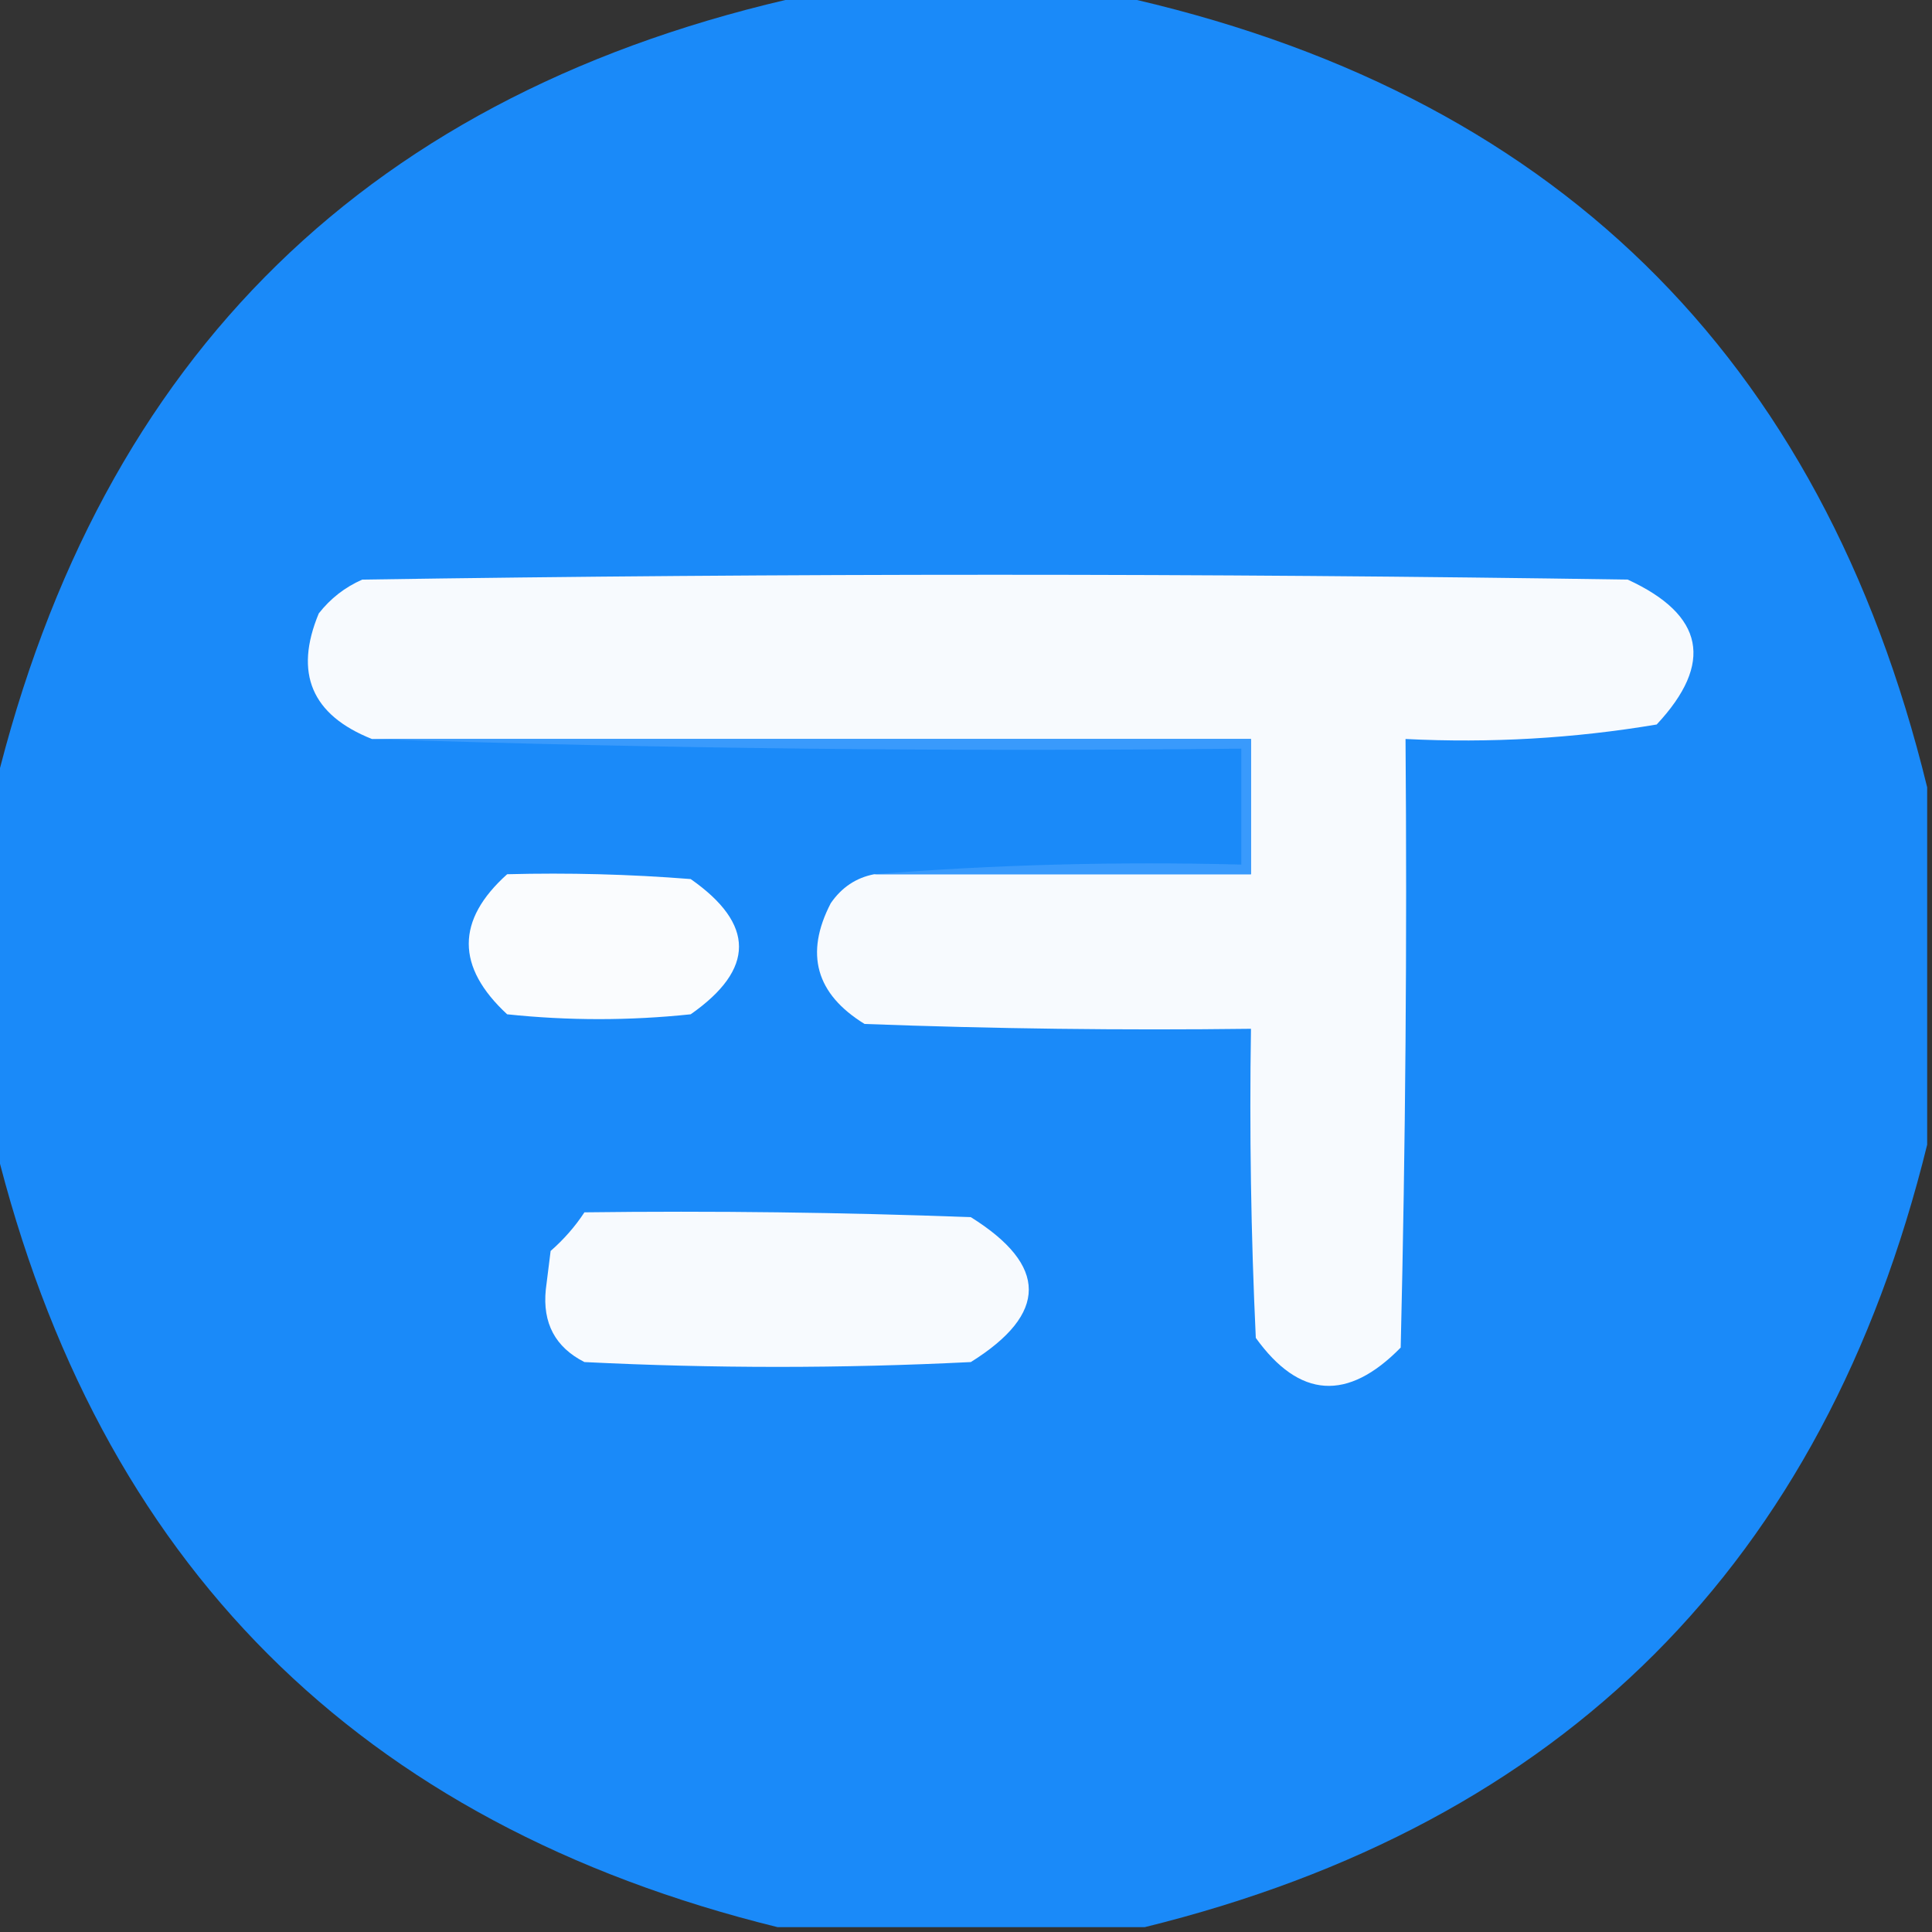 <?xml version="1.0" encoding="UTF-8"?>
<!DOCTYPE svg PUBLIC "-//W3C//DTD SVG 1.1//EN" "http://www.w3.org/Graphics/SVG/1.1/DTD/svg11.dtd">
<svg xmlns="http://www.w3.org/2000/svg" version="1.1" width="200px" height="200px" style="shape-rendering:geometricPrecision; text-rendering:geometricPrecision; image-rendering:optimizeQuality; fill-rule:evenodd; clip-rule:evenodd" xmlns:xlink="http://www.w3.org/1999/xlink">
<rect width="100%" height="100%" fill="#333333" stroke="none"/>
<g><path style="opacity:0.988" fill="#1a8bfb" d="M 83.5,-0.5 C 94.167,-0.5 104.833,-0.5 115.5,-0.5C 160.568,9.364 188.568,36.698 199.5,81.5C 199.5,93.833 199.5,106.167 199.5,118.5C 188.842,161.824 161.842,188.824 118.5,199.5C 105.833,199.5 93.167,199.5 80.5,199.5C 37.158,188.824 10.158,161.824 -0.5,118.5C -0.5,106.167 -0.5,93.833 -0.5,81.5C 10.432,36.698 38.432,9.364 83.5,-0.5 Z"/></g>
<g><path style="opacity:1" fill="#f7fafe" d="M 90.5,90.5 C 103.5,90.5 116.5,90.5 129.5,90.5C 129.5,85.833 129.5,81.167 129.5,76.5C 99.167,76.5 68.833,76.5 38.5,76.5C 32.257,74.016 30.424,69.683 33,63.5C 34.214,61.951 35.714,60.785 37.5,60C 81.167,59.333 124.833,59.333 168.5,60C 176.43,63.65 177.43,68.65 171.5,75C 162.942,76.441 154.276,76.941 145.5,76.5C 145.667,97.503 145.5,118.503 145,139.5C 139.511,145.103 134.511,144.769 130,138.5C 129.5,127.839 129.333,117.172 129.5,106.5C 116.163,106.667 102.829,106.5 89.5,106C 84.457,102.896 83.29,98.729 86,93.5C 87.129,91.859 88.629,90.859 90.5,90.5 Z"/></g>
<g><path style="opacity:1" fill="#399afc" d="M 38.5,76.5 C 68.833,76.5 99.167,76.5 129.5,76.5C 129.5,81.167 129.5,85.833 129.5,90.5C 116.5,90.5 103.5,90.5 90.5,90.5C 102.989,89.505 115.656,89.171 128.5,89.5C 128.5,85.5 128.5,81.5 128.5,77.5C 98.329,77.831 68.329,77.498 38.5,76.5 Z"/></g>
<g><path style="opacity:1" fill="#fafcfe" d="M 52.5,90.5 C 58.842,90.334 65.175,90.501 71.5,91C 78.167,95.667 78.167,100.333 71.5,105C 65.167,105.667 58.833,105.667 52.5,105C 47.202,100.092 47.202,95.258 52.5,90.5 Z"/></g>
<g><path style="opacity:1" fill="#f7fafe" d="M 60.5,125.5 C 73.838,125.333 87.171,125.5 100.5,126C 108.5,131 108.5,136 100.5,141C 87.167,141.667 73.833,141.667 60.5,141C 57.484,139.471 56.151,136.971 56.5,133.5C 56.667,132.167 56.833,130.833 57,129.5C 58.376,128.295 59.542,126.962 60.5,125.5 Z"/></g>
</svg>
